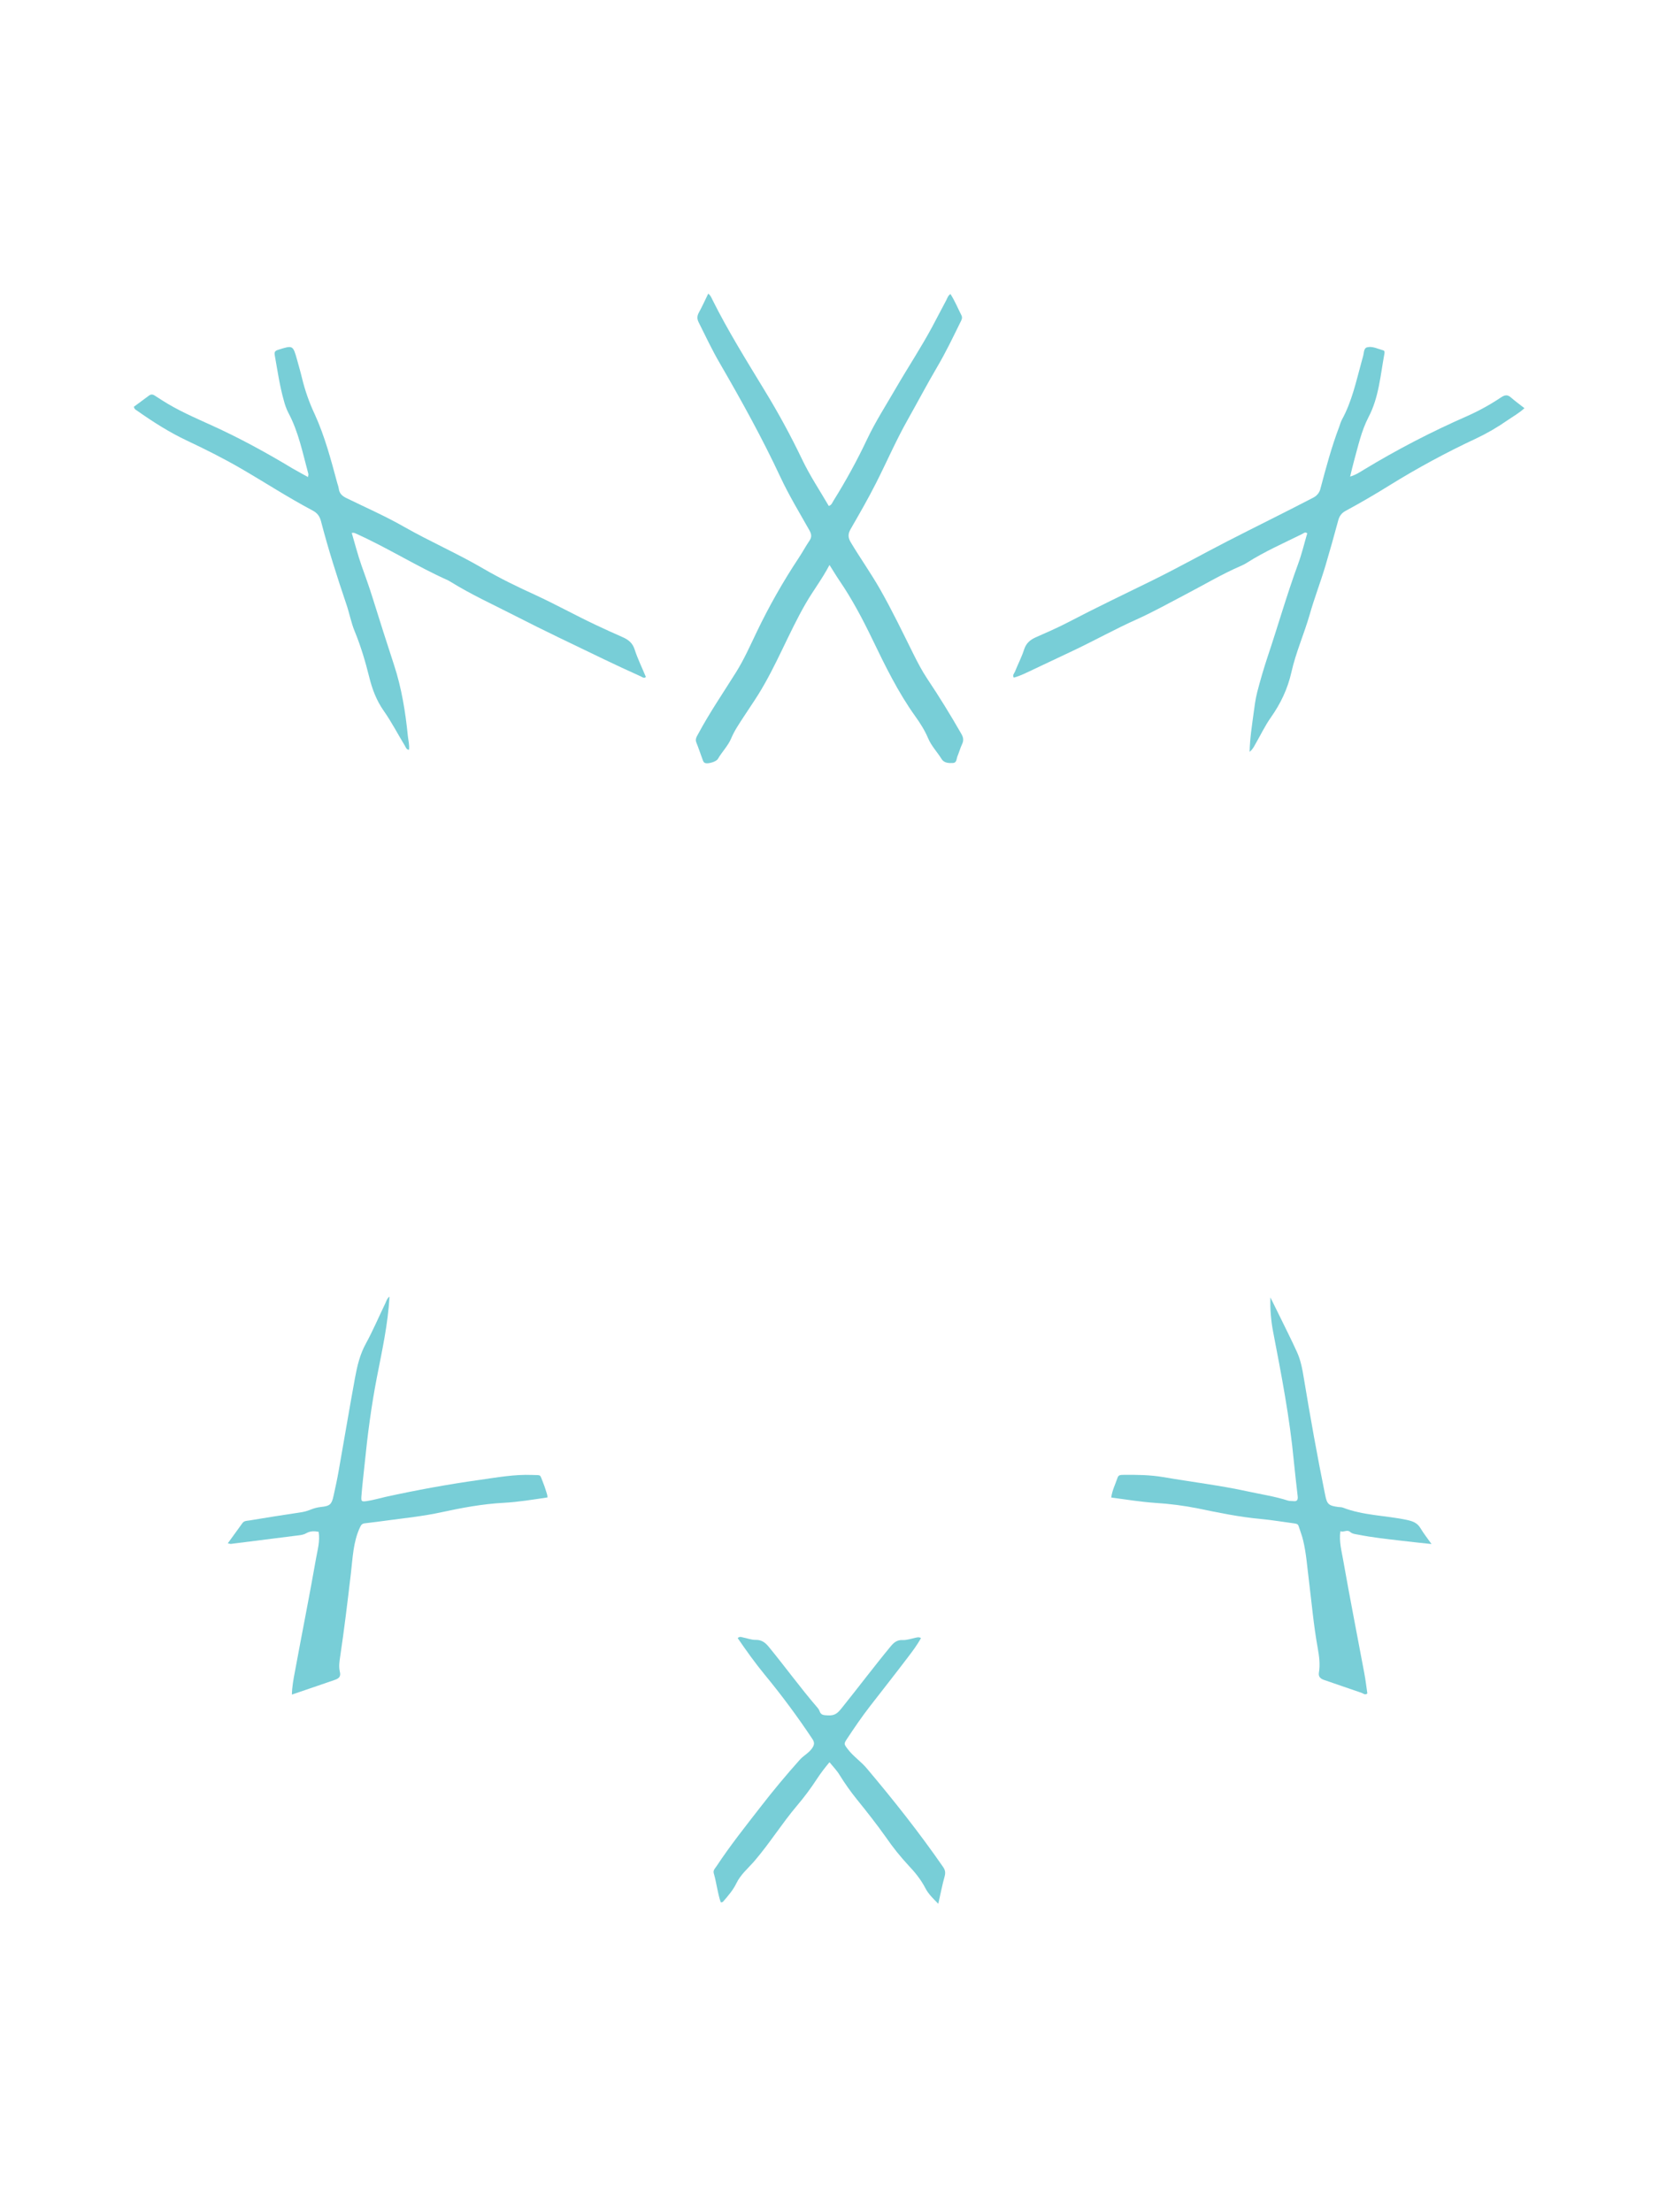 <svg id="Layer_1" style="enable-background:new 0 0 2072.8 2762.8;" version="1.1" viewBox="0 0 2072.8 2762.8" x="0px" xml:space="preserve" xmlns="http://www.w3.org/2000/svg" xmlns:xlink="http://www.w3.org/1999/xlink" y="0px"><path d="M1036.4,705.6c-9.2,17.6-20.4,32-29.6,47.9c-21.5,37.2-36.7,77.6-59.5,114.1    c-5.8,9.3-12.1,18.3-18.1,27.6c-5.6,8.7-11.5,17.1-15.5,26.7s-11.6,17-16.8,26c-2,3.4-11.8,6.2-15.4,5.2c-2.3-0.6-3-2.5-3.6-4.3    c-2.7-7.2-5-14.4-7.9-21.5c-1.8-4.5,0.7-7.5,2.5-11c14.2-26.4,31.1-51.1,47-76.5c10.1-16.1,17.8-33.5,26-50.6    c15.4-32.1,33-63.1,52.7-92.8c4.6-6.9,8.5-14.3,13.2-21.2c3.1-4.5,2.5-8.1,0-12.7c-12.4-22-25.6-43.7-36.3-66.6    c-22.7-48.6-48.6-95.4-75.5-141.8c-9.8-16.7-18-34.2-26.6-51.4c-2.2-4.3-2.2-7.9,0.1-12.2c4.1-7.5,7.7-15.3,11.8-23.8    c2.9,2.3,3.8,4.7,4.9,7c19.6,39.4,42.9,76.6,65.7,114.2c17,27.8,32.6,56.5,46.7,85.9c9.6,20.2,22,38.7,33.3,58.1    c3.7-1.2,4.4-4.3,5.9-6.6c15.5-24.8,29.6-50.5,42.1-77c10.6-22.3,24-43,36.3-64.3c14.7-25.3,30.9-49.8,44.8-75.6    c6-11.1,11.7-22.4,17.7-33.5c1.3-2.5,2-5.5,5.2-7.7c5.5,8.5,9.2,17.7,13.7,26.5c1.8,3.5-0.1,6.5-1.6,9.4    c-9.1,18.5-18,37.1-28.5,54.9c-12.8,21.8-24.6,44.2-37,66.2c-14.6,25.8-26.3,53-39.7,79.4c-9.8,19.3-20.6,38.1-31.4,56.8    c-3.6,6.2-3.8,10.6,0,17c11.8,19.7,25.1,38.4,36.5,58.4c15,26.3,28.1,53.6,41.6,80.7c5.3,10.7,10.9,21.4,17.5,31.3    c15,22.4,29.1,45.3,42.5,68.7c2.6,4.5,3.2,8.2,0.9,13s-3.6,10-5.7,14.9c-1.3,3.2-0.8,8.2-5.5,8.5c-5.3,0.3-11.3,0.1-14.4-5    c-5.4-8.8-12.8-16.3-16.8-25.9c-4.2-9.9-9.9-18.9-16.1-27.5c-21.4-29.9-37.5-62.8-53.4-95.8c-12.3-25.5-25.5-50.5-41.5-73.9    C1044.7,719.1,1041.2,713.1,1036.4,705.6z" style="fill:#78CED7;"/><path d="M384.8,595.8c0.2-1.9,0.7-2.9,0.5-3.8c-7.1-26-12.2-52.6-25.1-76.6c-2.4-4.8-4.2-9.8-5.5-14.9    c-5.3-18.6-8-37.8-11.4-56.8c-0.8-4.2,0.4-5.6,4.5-6.9c18.2-5.7,18.2-5.8,23.4,12.6c2.1,7.7,4.4,15.4,6.2,23.1    c3.8,15.5,9.1,30.6,15.9,45c12.6,27.6,20.3,57,28.2,86.2c0.8,2.2,1.4,4.4,1.8,6.7c0.7,6,4.4,9.2,9.6,11.7    c23.9,11.7,48.4,22.4,71.5,35.6c32.7,18.6,67.2,33.6,99.7,52.6c20.9,12.2,42.9,22.8,65,32.9c25.4,11.7,49.8,25.3,75.1,37.2    c11.1,5.2,22.3,10.4,33.6,15.3c7.3,3.2,12.6,7.3,15.2,15.6c3.8,11.7,9.3,22.8,14,34.2c-2.3,2.1-4.5,0.2-6.3-0.7    c-15.7-7.1-31.4-14.3-46.9-21.8c-36.8-17.8-73.8-35.2-110.2-53.9c-26.9-13.8-54.5-26.3-80.3-42.3c-1.1-0.7-2.3-1.4-3.5-2    c-39.2-17.5-75.5-40.6-114.7-58.2c-1.5-0.7-2.9-1.6-5.6-1c4,13.6,7.5,27.3,12.2,40.7c4.8,13.5,9.7,26.9,13.9,40.5    c8.7,27.9,17.6,55.8,26.7,83.6c9.5,28.9,14.3,58.8,17.3,88.9c0.6,5.6,2.2,11.2,1.4,17.2c-3.2-0.3-4-3.1-5.1-5.1    c-8.8-14.4-16.6-29.6-26.3-43.4c-9.2-13.1-14.5-27.1-18.3-42.5c-4.8-19.3-10.5-38.5-18.1-57c-4.5-10.8-6.5-22.3-10.3-33.4    c-11.6-34.3-22.7-68.9-31.8-104c-1.6-6.3-4.6-10.4-10.5-13.5c-30.6-16.2-59.6-35.1-89.6-52.5c-21.9-12.7-44.5-24-67.4-34.8    C211.7,540,191.3,527,171.4,513c-1.6-1.1-3.6-1.9-4.1-5c6.1-4.5,12.4-9.2,18.8-13.9c2.5-1.9,4.8-1.7,7.3,0    c2.8,1.9,5.6,3.5,8.4,5.4c19.9,12.9,41.7,22.2,63.2,32c34.6,15.7,67.9,33.9,100.4,53.5C371.6,588.6,378,592,384.8,595.8z" style="fill:#78CED7;"/><path d="M1561.3,939c0.4-17.3,2.9-32.4,4.9-47.6c1.2-8.9,2.3-17.9,4.5-26.6c3.9-15.1,8.3-30.1,13.2-44.9    c12.9-38.4,24-77.5,38-115.6c4.6-12.4,7.6-25.4,11.4-38.2c-2.6-2.3-4.4-0.1-6.3,0.8c-23.2,11.5-47,21.9-69,35.9    c-2.2,1.4-4.6,2.7-7,3.7c-24.8,10.7-47.9,24.6-71.8,37c-19.7,10.3-39.2,21.2-59.5,30.3c-26.1,11.7-51.1,25.6-76.9,37.9    c-17.4,8.3-34.9,16.4-52.3,24.7c-7.6,3.6-15.4,7.6-23.8,9.9c-2.1-3,0.5-5.2,1.4-7.4c3.7-9.3,8.4-18.2,11.4-27.6    c2.5-7.8,7.3-12,14.3-15.2c13.7-6,27.4-12,40.7-18.9c34.8-18.2,70.3-35.1,105.5-52.4c31.7-15.6,62.4-32.8,93.7-48.9    c35.5-18.2,71.4-35.8,106.8-54.2c4.8-2.3,8.3-6.6,9.4-11.8c6.9-26,13.9-52.1,23.5-77.3c1-2.8,1.8-5.8,3.2-8.4    c12.5-22.7,17.8-47.9,24.6-72.5c0.5-1.9,1-3.9,1.6-5.8c1.5-4.3,0.7-10.9,5.2-12.1c6.8-1.8,13.6,2,20.3,3.8    c1.9,0.5,1.7,2.7,1.4,4.3c-5,26.7-6.8,54.2-19.8,79c-9,17.3-13,36.3-18.2,54.9c-1.7,6-3,12.1-4.8,19.4c6.9-2,11.8-5.3,16.7-8.3    c41.5-25.2,84.7-47.6,129.2-67.1c14.9-6.6,29.2-14.5,42.8-23.6c4.6-3,8-3.6,12.3,0.3c5.2,4.6,10.9,8.6,16.8,13.3    c-6.9,6.3-14.5,10.5-21.5,15.3c-12.3,8.6-25.3,16.1-38.8,22.5c-37.1,17.3-73.1,36.8-107.9,58.3c-18.1,11.3-36.5,22-55.2,32.1    c-5.2,2.8-7.8,6.5-9.3,12c-5.1,18.9-10.4,37.9-16,56.7c-6.1,20.4-13.8,40.2-19.6,60.7c-7,24.3-17.4,47.6-22.9,72.2    c-4.7,20.9-13.5,39.2-25.7,56.5c-7.4,10.5-13,22.4-19.5,33.6C1566.7,932.5,1565.4,935.6,1561.3,939z" style="fill:#78CED7;"/><path d="M684,1870.2c-18.3,2.7-36.3,5.7-54.6,6.7c-26.3,1.4-52.2,6.2-77.9,11.8c-21.5,4.7-43.3,7-65.1,9.9    c-10.2,1.3-20.4,2.8-30.6,3.9c-3.5,0.4-4.7,2.1-6.1,5.2c-8.5,18.2-9,38.1-11.3,57.4c-4.1,34.7-8.2,69.4-13.4,103.9    c-0.9,6.1-1.9,12.3-0.4,18.8c1.4,5.8-0.6,8.3-6.4,10.3c-17.5,6.1-35.1,12-53.5,18.3c0.2-10.2,2.1-19.9,3.9-29.4    c8.6-46.8,18-93.4,26.2-140.3c1.9-10.8,5.2-21.8,3.3-33.6c-5.4-0.9-10.3-1.2-15.7,1.9c-4.1,2.4-9.6,2.5-14.5,3.2    c-26.4,3.4-52.8,6.7-79.3,10c-0.8,0.1-1.7-0.3-4-0.7c6.5-8.9,12.4-17.2,18.4-25.4c2-2.7,5.3-2.7,8.2-3.1c21.3-3.5,42.7-7,64-10.1    c4.3-0.6,8.4-1.7,12.4-3.3c4.3-1.8,8.8-3,13.4-3.5c11.4-1.2,13.4-3.2,15.8-14.2c2.3-10.4,4.6-20.8,6.4-31.3    c6.9-38.7,13.3-77.4,20.4-116c2.7-14.7,6.1-29.1,13.5-42.5c8.9-16.3,16.2-33.5,24.3-50.3c1.4-3,2.3-6.3,5.2-8.4    c-1.8,34.3-9.3,67.7-15.8,101.2c-6.9,35.6-11.6,71.6-15.2,107.7c-1.3,13.2-3,26.4-4,39.7c-0.6,7.2-0.1,7.7,6.9,6.7    c7.8-1.2,15.5-3.4,23.2-5.2c38.7-8.5,77.6-15.6,116.7-21.1c22.1-3.1,44-7.2,66.5-6.3c12.2,0.5,9.1-1.4,13.8,10    c1.9,4.6,3.3,9.4,4.8,14.2C683.9,1867.5,684,1868.9,684,1870.2z" style="fill:#78CED7;"/><path d="M1674.7,1912.4c-1.8,12.9,1.5,24.5,3.5,36c8.3,47.2,17.6,94.2,26.4,141.3c1.6,8.4,2.6,17,3.8,25.3    c-2.9,2.4-4.9,0.1-6.8-0.6c-15.7-5.3-31.4-10.9-47.1-16.2c-4.8-1.6-7.5-4.2-6.6-9.3c1.7-10.3,0.3-20.6-1.5-30.6    c-5.1-28.2-7.6-56.7-11.1-85.1c-2.1-16.5-3.2-33.1-7.1-49.3c-1.4-6.1-3.8-12-5.7-18c-0.9-2.8-3.2-2.9-5.6-3.3    c-13.8-1.8-27.6-4.2-41.5-5.5c-26.6-2.4-52.7-7.8-78.7-13.2c-17.6-3.5-35.5-5.8-53.4-6.9c-18.3-1.3-36.3-4.2-54.9-6.7    c1.2-9,5.2-16.7,7.9-24.7c1.2-3.8,4.2-3.5,7.3-3.6c16.7-0.2,33.3,0,49.8,2.8c35.4,6.1,71.1,10.3,106.2,18    c16.5,3.6,33.3,6.1,49.5,11.3c2.2,0.7,4.6,0.4,6.9,0.7c4.6,0.6,5.8-1.7,5.4-5.8c-1.6-14.5-3.4-29-4.8-43.6    c-5.1-54.4-15.5-108-25.8-161.5c-2.8-14.3-4-28.9-3.5-43.5c4.1,8.2,8.2,16.5,12.2,24.7c7,14.3,14.2,28.6,20.8,43.1    c4.8,10.3,6.9,21.6,8.7,32.7c8.1,48.9,16.8,97.7,26.7,146.2c2.3,11.5,4.3,13.4,16.2,15c2,0.3,4.1,0.1,5.9,0.8    c25.8,10,53.5,9.7,80.1,15.4c7.3,1.6,12.9,3.6,16.9,10.3c3.8,6.5,8.6,12.4,13.8,19.8c-13.9-1.5-26.1-2.7-38.2-4.2    c-17.8-2.1-35.7-4-53.4-7.5c-3.5-0.7-7.1-0.8-10.2-3.5C1683.1,1910,1678.7,1914.1,1674.7,1912.4z" style="fill:#79CED7;"/><path d="M1036.4,2200.9c-5.7,6.7-11,13.7-15.8,21c-7.6,11.7-16,22.9-25.1,33.6    c-18.5,21.9-33.7,46.3-52.3,68.1c-8,9.4-17.8,17.3-23.2,28.6c-4,8.2-9.8,15-15.7,21.8c-0.8,1-1.5,2.2-3.8,1.8    c-4-11.6-5.2-24.2-8.7-36.2c-1.1-3.8,1.7-6.2,3.5-8.9c16.9-25.6,36-49.6,54.8-73.8c15.7-20.3,32.1-40,49.2-59.1    c4.7-5.3,11.4-8.4,15.6-14.7c2.9-4.4,2.8-7.2,0-11.4c-18.4-27.7-38.3-54.5-59.5-80.2c-12-14.6-23-30-33.7-45.6    c2.5-2.5,4.7-1.2,6.8-0.8c5.2,1,10.4,3.1,15.6,3c7.6-0.2,12.2,3.5,16.6,8.9c20.5,25,39.5,51.2,60.6,75.7c1.1,1.2,2,2.6,2.6,4.2    c1.8,5.2,4.9,5.2,10.2,5.5c8.5,0.5,12.1-2.3,17.3-8.8c20.7-25.7,40.5-52.1,61.5-77.5c4-4.8,8.1-8.2,15.1-7.8    c5.2,0.2,10.4-1.7,15.6-2.8c2.3-0.5,4.4-1.2,7.1,0.3c-4.6,8.5-10.4,16.2-16.2,23.8c-15.7,20.7-31.8,41.1-47.7,61.6    c-10,12.9-19.2,26.4-28.2,40c-4.5,6.8-4.4,6.8,0.9,13.7c6.8,8.9,16.2,15,23.4,23.6c33.5,39.7,65.8,80.4,95.4,123.2    c2.7,3.9,3.2,7.2,1.9,11.9c-3,10.8-5.1,21.8-7.9,34.1c-6.7-6.8-12.4-12.3-16-19.3c-5.6-10.8-13-20-21.3-28.7    c-10.2-11-19.6-22.7-28.1-35.1c-11.6-16.3-23.9-32-36.5-47.5c-7.7-9.6-14.8-19.6-21.3-30.1    C1045.6,2211.2,1040.9,2206.4,1036.4,2200.9z" style="fill:#78CED7;"/></svg>